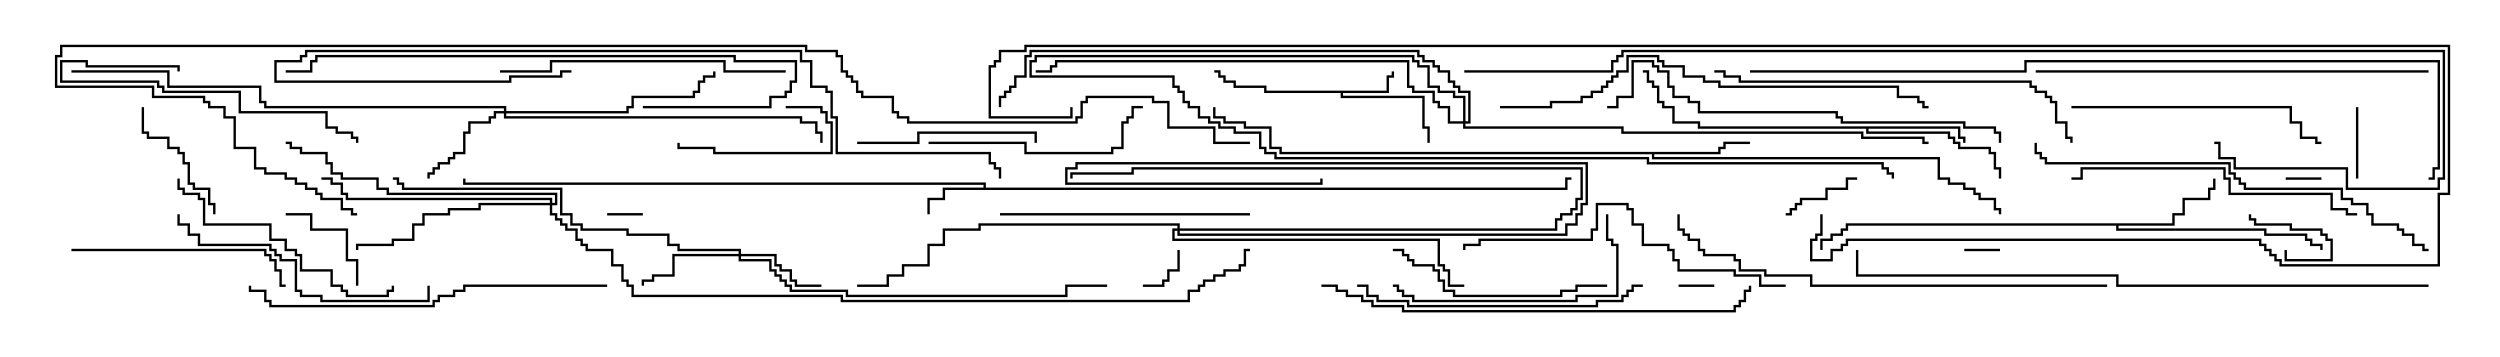 <svg version="1.1" width="105" height="15" xmlns="http://www.w3.org/2000/svg"><path d="M58.236,3.807L58.236,3.164L58.45,3.164L58.45,3L58.55,3L58.55,3.264L58.336,3.264L58.336,3.907L56.407,3.907L56.407,4.021L59.836,4.021L59.836,5.307L60.05,5.307L60.05,6L59.95,6L59.95,5.407L59.736,5.407L59.736,4.121L56.307,4.121L56.307,3.907L53.093,3.907L53.093,3.693L51.807,3.693L51.807,3.479L51.379,3.479L51.379,3.264L51.164,3.264L51.164,3.05L51,3.05L51,2.95L51.264,2.95L51.264,3.164L51.479,3.164L51.479,3.379L51.907,3.379L51.907,3.593L53.193,3.593L53.193,3.807z" stroke="none"/><path d="M41.307,7.879L41.307,7.764L19.45,7.764L19.45,7.5L19.55,7.5L19.55,7.664L41.407,7.664L41.407,7.879L65.736,7.879L65.736,7.45L66,7.45L66,7.55L65.836,7.55L65.836,7.979L39.693,7.979L39.693,8.407L39.05,8.407L39.05,9L38.95,9L38.95,8.307L39.593,8.307L39.593,7.879z" stroke="none"/><path d="M72.164,6.379L72.164,6.164L72.379,6.164L72.379,5.95L73.5,5.95L73.5,6.05L72.479,6.05L72.479,6.264L72.264,6.264L72.264,6.479L69.479,6.479L69.479,6.593L81.479,6.593L81.479,7.45L81.907,7.45L81.907,7.664L82.55,7.664L82.55,7.879L82.979,7.879L82.979,8.093L83.193,8.093L83.193,8.307L83.836,8.307L83.836,8.736L84.05,8.736L84.05,9L83.95,9L83.95,8.836L83.736,8.836L83.736,8.407L83.093,8.407L83.093,8.193L82.879,8.193L82.879,7.979L82.45,7.979L82.45,7.764L81.807,7.764L81.807,7.55L81.379,7.55L81.379,6.693L69.379,6.693L69.379,6.479L53.736,6.479L53.736,6.264L53.307,6.264L53.307,5.407L52.236,5.407L52.236,5.193L51.379,5.193L51.379,4.979L50.95,4.979L50.95,4.5L51.05,4.5L51.05,4.879L51.479,4.879L51.479,5.093L52.336,5.093L52.336,5.307L53.407,5.307L53.407,6.164L53.836,6.164L53.836,6.379z" stroke="none"/><path d="M82.336,5.307L82.336,5.736L82.55,5.736L82.55,6L82.45,6L82.45,5.836L82.236,5.836L82.236,5.407L78.479,5.407L78.479,5.521L81.907,5.521L81.907,5.736L82.121,5.736L82.121,5.95L82.336,5.95L82.336,6.164L83.621,6.164L83.621,6.379L83.836,6.379L83.836,7.021L84.05,7.021L84.05,7.5L83.95,7.5L83.95,7.121L83.736,7.121L83.736,6.479L83.521,6.479L83.521,6.264L82.236,6.264L82.236,6.05L82.021,6.05L82.021,5.836L81.807,5.836L81.807,5.621L78.379,5.621L78.379,5.407L71.307,5.407L71.307,5.193L70.236,5.193L70.236,4.55L69.807,4.55L69.807,4.336L69.593,4.336L69.593,3.693L69.379,3.693L69.379,3.479L69.164,3.479L69.164,3.05L69,3.05L69,2.95L69.264,2.95L69.264,3.379L69.479,3.379L69.479,3.593L69.693,3.593L69.693,4.236L69.907,4.236L69.907,4.45L70.336,4.45L70.336,5.093L71.407,5.093L71.407,5.307z" stroke="none"/><path d="M91.236,9.379L91.236,8.95L91.664,8.95L91.664,8.307L92.736,8.307L92.736,7.879L92.95,7.879L92.95,7.5L93.05,7.5L93.05,7.979L92.836,7.979L92.836,8.407L91.764,8.407L91.764,9.05L91.336,9.05L91.336,9.479L88.979,9.479L88.979,9.593L95.193,9.593L95.193,9.807L96.907,9.807L96.907,10.021L97.121,10.021L97.121,10.236L97.55,10.236L97.55,10.5L97.45,10.5L97.45,10.336L97.021,10.336L97.021,10.121L96.807,10.121L96.807,9.907L95.093,9.907L95.093,9.693L88.879,9.693L88.879,9.479L77.621,9.479L77.621,9.693L77.407,9.693L77.407,9.907L76.979,9.907L76.979,10.121L76.55,10.121L76.55,10.5L76.45,10.5L76.45,10.021L76.879,10.021L76.879,9.807L77.307,9.807L77.307,9.593L77.521,9.593L77.521,9.379z" stroke="none"/><path d="M31.021,10.664L31.021,10.55L28.45,10.55L28.45,10.336L28.021,10.336L28.021,9.907L26.307,9.907L26.307,9.693L24.379,9.693L24.379,9.479L23.95,9.479L23.95,9.05L23.521,9.05L23.521,7.979L16.879,7.979L16.879,7.764L16.664,7.764L16.664,7.55L16.5,7.55L16.5,7.45L16.764,7.45L16.764,7.664L16.979,7.664L16.979,7.879L23.621,7.879L23.621,8.95L24.05,8.95L24.05,9.379L24.479,9.379L24.479,9.593L26.407,9.593L26.407,9.807L28.121,9.807L28.121,10.236L28.55,10.236L28.55,10.45L31.121,10.45L31.121,10.664L32.621,10.664L32.621,11.093L32.836,11.093L32.836,11.307L33.264,11.307L33.264,11.736L33.479,11.736L33.479,11.95L34.5,11.95L34.5,12.05L33.379,12.05L33.379,11.836L33.164,11.836L33.164,11.407L32.736,11.407L32.736,11.193L32.521,11.193L32.521,10.764L31.121,10.764L31.121,10.879L32.407,10.879L32.407,11.307L32.621,11.307L32.621,11.521L32.836,11.521L32.836,11.736L33.05,11.736L33.05,11.95L33.264,11.95L33.264,12.164L35.621,12.164L35.621,12.379L44.736,12.379L44.736,11.95L46.5,11.95L46.5,12.05L44.836,12.05L44.836,12.479L35.521,12.479L35.521,12.264L33.164,12.264L33.164,12.05L32.95,12.05L32.95,11.836L32.736,11.836L32.736,11.621L32.521,11.621L32.521,11.407L32.307,11.407L32.307,10.979L31.021,10.979L31.021,10.764L28.336,10.764L28.336,11.621L27.479,11.621L27.479,11.836L27.05,11.836L27.05,12L26.95,12L26.95,11.736L27.379,11.736L27.379,11.521L28.236,11.521L28.236,10.664z" stroke="none"/><path d="M21.164,4.664L21.164,4.55L11.093,4.55L11.093,4.336L10.879,4.336L10.879,3.693L7.021,3.693L7.021,3.05L3,3.05L3,2.95L7.121,2.95L7.121,3.593L10.979,3.593L10.979,4.236L11.193,4.236L11.193,4.45L21.264,4.45L21.264,4.664L26.307,4.664L26.307,4.45L26.521,4.45L26.521,4.021L29.093,4.021L29.093,3.807L29.307,3.807L29.307,3.379L29.521,3.379L29.521,3.164L29.95,3.164L29.95,3L30.05,3L30.05,3.264L29.621,3.264L29.621,3.479L29.407,3.479L29.407,3.907L29.193,3.907L29.193,4.121L26.621,4.121L26.621,4.55L26.407,4.55L26.407,4.764L21.264,4.764L21.264,4.879L33.693,4.879L33.693,5.093L34.336,5.093L34.336,5.521L34.55,5.521L34.55,6L34.45,6L34.45,5.621L34.236,5.621L34.236,5.193L33.593,5.193L33.593,4.979L21.164,4.979L21.164,4.764L20.836,4.764L20.836,4.979L20.621,4.979L20.621,5.193L19.764,5.193L19.764,5.621L19.55,5.621L19.55,6.479L19.121,6.479L19.121,6.693L18.907,6.693L18.907,6.907L18.479,6.907L18.479,7.121L18.264,7.121L18.264,7.336L18.05,7.336L18.05,7.5L17.95,7.5L17.95,7.236L18.164,7.236L18.164,7.021L18.379,7.021L18.379,6.807L18.807,6.807L18.807,6.593L19.021,6.593L19.021,6.379L19.45,6.379L19.45,5.521L19.664,5.521L19.664,5.093L20.521,5.093L20.521,4.879L20.736,4.879L20.736,4.664z" stroke="none"/><path d="M49.45,9.593L49.45,9.479L41.193,9.479L41.193,9.693L39.693,9.693L39.693,10.336L39.05,10.336L39.05,11.193L37.979,11.193L37.979,11.621L37.336,11.621L37.336,12.05L36,12.05L36,11.95L37.236,11.95L37.236,11.521L37.879,11.521L37.879,11.093L38.95,11.093L38.95,10.236L39.593,10.236L39.593,9.593L41.093,9.593L41.093,9.379L49.55,9.379L49.55,9.593L65.307,9.593L65.307,9.164L65.521,9.164L65.521,8.95L65.95,8.95L65.95,8.736L66.164,8.736L66.164,8.307L66.379,8.307L66.379,7.121L47.621,7.121L47.621,7.336L45.05,7.336L45.05,7.5L44.95,7.5L44.95,7.236L47.521,7.236L47.521,7.021L66.479,7.021L66.479,8.407L66.264,8.407L66.264,8.836L66.05,8.836L66.05,9.05L65.621,9.05L65.621,9.264L65.407,9.264L65.407,9.693L49.55,9.693L49.55,9.807L65.736,9.807L65.736,9.379L66.164,9.379L66.164,8.95L66.379,8.95L66.379,8.521L66.593,8.521L66.593,6.907L45.264,6.907L45.264,7.121L44.836,7.121L44.836,7.664L55.45,7.664L55.45,7.5L55.55,7.5L55.55,7.764L44.736,7.764L44.736,7.021L45.164,7.021L45.164,6.807L66.693,6.807L66.693,8.621L66.479,8.621L66.479,9.05L66.264,9.05L66.264,9.479L65.836,9.479L65.836,9.907L49.45,9.907L49.45,9.693L49.336,9.693L49.336,10.021L60.479,10.021L60.479,11.093L60.693,11.093L60.693,11.307L60.907,11.307L60.907,11.95L61.5,11.95L61.5,12.05L60.807,12.05L60.807,11.407L60.593,11.407L60.593,11.193L60.379,11.193L60.379,10.121L49.236,10.121L49.236,9.593z" stroke="none"/><path d="M23.093,8.521L23.093,8.407L14.521,8.407L14.521,8.193L14.307,8.193L14.307,7.764L13.879,7.764L13.879,7.55L13.5,7.55L13.5,7.45L13.979,7.45L13.979,7.664L14.407,7.664L14.407,8.093L14.621,8.093L14.621,8.307L23.193,8.307L23.193,8.521L23.307,8.521L23.307,8.193L16.236,8.193L16.236,7.979L15.807,7.979L15.807,7.55L14.307,7.55L14.307,7.336L13.879,7.336L13.879,6.907L13.664,6.907L13.664,6.479L12.593,6.479L12.593,6.264L12.164,6.264L12.164,6.05L12,6.05L12,5.95L12.264,5.95L12.264,6.164L12.693,6.164L12.693,6.379L13.764,6.379L13.764,6.807L13.979,6.807L13.979,7.236L14.407,7.236L14.407,7.45L15.907,7.45L15.907,7.879L16.336,7.879L16.336,8.093L23.407,8.093L23.407,8.621L23.193,8.621L23.193,8.95L23.407,8.95L23.407,9.164L23.621,9.164L23.621,9.379L23.836,9.379L23.836,9.593L24.264,9.593L24.264,10.021L24.479,10.021L24.479,10.236L24.693,10.236L24.693,10.45L25.764,10.45L25.764,11.093L26.193,11.093L26.193,11.736L26.407,11.736L26.407,11.95L26.621,11.95L26.621,12.379L35.407,12.379L35.407,12.593L49.879,12.593L49.879,12.164L50.307,12.164L50.307,11.95L50.521,11.95L50.521,11.736L50.95,11.736L50.95,11.521L51.379,11.521L51.379,11.307L52.021,11.307L52.021,11.093L52.236,11.093L52.236,10.45L52.5,10.45L52.5,10.55L52.336,10.55L52.336,11.193L52.121,11.193L52.121,11.407L51.479,11.407L51.479,11.621L51.05,11.621L51.05,11.836L50.621,11.836L50.621,12.05L50.407,12.05L50.407,12.264L49.979,12.264L49.979,12.693L35.307,12.693L35.307,12.479L26.521,12.479L26.521,12.05L26.307,12.05L26.307,11.836L26.093,11.836L26.093,11.193L25.664,11.193L25.664,10.55L24.593,10.55L24.593,10.336L24.379,10.336L24.379,10.121L24.164,10.121L24.164,9.693L23.736,9.693L23.736,9.479L23.521,9.479L23.521,9.264L23.307,9.264L23.307,9.05L23.093,9.05L23.093,8.621L20.193,8.621L20.193,8.836L18.907,8.836L18.907,9.05L17.836,9.05L17.836,9.479L17.407,9.479L17.407,10.121L16.55,10.121L16.55,10.336L15.05,10.336L15.05,10.5L14.95,10.5L14.95,10.236L16.45,10.236L16.45,10.021L17.307,10.021L17.307,9.379L17.736,9.379L17.736,8.95L18.807,8.95L18.807,8.736L20.093,8.736L20.093,8.521z" stroke="none"/><path d="M61.45,5.093L61.45,4.121L61.021,4.121L61.021,3.907L60.379,3.907L60.379,3.693L59.95,3.693L59.95,2.836L59.521,2.836L59.521,2.621L59.307,2.621L59.307,2.407L43.55,2.407L43.55,2.621L43.336,2.621L43.336,3.164L49.336,3.164L49.336,3.593L49.55,3.593L49.55,3.807L49.764,3.807L49.764,4.236L49.979,4.236L49.979,4.45L50.407,4.45L50.407,4.879L50.836,4.879L50.836,5.093L51.264,5.093L51.264,5.307L51.907,5.307L51.907,5.521L52.979,5.521L52.979,6.164L53.193,6.164L53.193,6.379L53.621,6.379L53.621,6.593L69.264,6.593L69.264,6.807L79.121,6.807L79.121,7.021L79.336,7.021L79.336,7.236L79.55,7.236L79.55,7.5L79.45,7.5L79.45,7.336L79.236,7.336L79.236,7.121L79.021,7.121L79.021,6.907L69.164,6.907L69.164,6.693L53.521,6.693L53.521,6.479L53.093,6.479L53.093,6.264L52.879,6.264L52.879,5.621L51.807,5.621L51.807,5.407L51.164,5.407L51.164,5.193L50.736,5.193L50.736,4.979L50.307,4.979L50.307,4.55L49.879,4.55L49.879,4.336L49.664,4.336L49.664,3.907L49.45,3.907L49.45,3.693L49.236,3.693L49.236,3.264L43.236,3.264L43.236,2.521L43.45,2.521L43.45,2.307L59.407,2.307L59.407,2.521L59.621,2.521L59.621,2.736L60.05,2.736L60.05,3.593L60.479,3.593L60.479,3.807L61.121,3.807L61.121,4.021L61.55,4.021L61.55,5.093L61.664,5.093L61.664,3.907L61.236,3.907L61.236,3.693L61.021,3.693L61.021,3.479L60.807,3.479L60.807,3.05L60.379,3.05L60.379,2.836L60.164,2.836L60.164,2.621L59.736,2.621L59.736,2.407L59.521,2.407L59.521,2.193L43.336,2.193L43.336,2.407L43.121,2.407L43.121,3.264L42.693,3.264L42.693,3.693L42.479,3.693L42.479,3.907L42.264,3.907L42.264,4.121L42.05,4.121L42.05,4.5L41.95,4.5L41.95,4.021L42.164,4.021L42.164,3.807L42.379,3.807L42.379,3.593L42.593,3.593L42.593,3.164L43.021,3.164L43.021,2.307L43.236,2.307L43.236,2.093L59.621,2.093L59.621,2.307L59.836,2.307L59.836,2.521L60.264,2.521L60.264,2.736L60.479,2.736L60.479,2.95L60.907,2.95L60.907,3.379L61.121,3.379L61.121,3.593L61.336,3.593L61.336,3.807L61.764,3.807L61.764,5.193L61.55,5.193L61.55,5.307L68.193,5.307L68.193,5.521L78.264,5.521L78.264,5.736L80.836,5.736L80.836,5.95L81,5.95L81,6.05L80.736,6.05L80.736,5.836L78.164,5.836L78.164,5.621L68.093,5.621L68.093,5.407L61.45,5.407L61.45,5.193L60.807,5.193L60.807,4.55L60.379,4.55L60.379,4.336L60.164,4.336L60.164,3.907L59.307,3.907L59.307,3.693L59.093,3.693L59.093,2.621L44.407,2.621L44.407,2.836L44.193,2.836L44.193,3.05L43.5,3.05L43.5,2.95L44.093,2.95L44.093,2.736L44.307,2.736L44.307,2.521L59.193,2.521L59.193,3.593L59.407,3.593L59.407,3.807L60.264,3.807L60.264,4.236L60.479,4.236L60.479,4.45L60.907,4.45L60.907,5.093z" stroke="none"/><path d="M72,11.95L72,12.05L70.5,12.05L70.5,11.95z" stroke="none"/><path d="M25.5,9.05L25.5,8.95L27,8.95L27,9.05z" stroke="none"/><path d="M84,10.45L84,10.55L82.5,10.55L82.5,10.45z" stroke="none"/><path d="M96,7.55L96,7.45L97.5,7.45L97.5,7.55z" stroke="none"/><path d="M48,12.05L48,11.95L48.807,11.95L48.807,11.736L49.021,11.736L49.021,11.307L49.45,11.307L49.45,10.5L49.55,10.5L49.55,11.407L49.121,11.407L49.121,11.836L48.907,11.836L48.907,12.05z" stroke="none"/><path d="M95.95,10.5L96.05,10.5L96.05,10.879L97.879,10.879L97.879,10.121L97.664,10.121L97.664,9.907L97.45,9.907L97.45,9.693L96.164,9.693L96.164,9.479L94.664,9.479L94.664,9.264L94.45,9.264L94.45,9L94.55,9L94.55,9.164L94.764,9.164L94.764,9.379L96.264,9.379L96.264,9.593L97.55,9.593L97.55,9.807L97.764,9.807L97.764,10.021L97.979,10.021L97.979,10.979L95.95,10.979z" stroke="none"/><path d="M99.05,7.5L98.95,7.5L98.95,4.5L99.05,4.5z" stroke="none"/><path d="M78,7.45L78,7.55L77.621,7.55L77.621,7.979L76.764,7.979L76.764,8.407L75.693,8.407L75.693,8.621L75.479,8.621L75.479,8.836L75.264,8.836L75.264,9.05L75,9.05L75,8.95L75.164,8.95L75.164,8.736L75.379,8.736L75.379,8.521L75.593,8.521L75.593,8.307L76.664,8.307L76.664,7.879L77.521,7.879L77.521,7.45z" stroke="none"/><path d="M15.05,12L14.95,12L14.95,10.979L14.521,10.979L14.521,9.693L13.021,9.693L13.021,9.05L12,9.05L12,8.95L13.121,8.95L13.121,9.593L14.621,9.593L14.621,10.879L15.05,10.879z" stroke="none"/><path d="M33,4.55L33,4.45L34.55,4.45L34.55,4.664L34.764,4.664L34.764,5.093L34.979,5.093L34.979,6.479L29.95,6.479L29.95,6.264L28.45,6.264L28.45,6L28.55,6L28.55,6.164L30.05,6.164L30.05,6.379L34.879,6.379L34.879,5.193L34.664,5.193L34.664,4.764L34.45,4.764L34.45,4.55z" stroke="none"/><path d="M5.95,4.5L6.05,4.5L6.05,5.521L6.264,5.521L6.264,5.736L7.121,5.736L7.121,6.164L7.55,6.164L7.55,6.379L7.764,6.379L7.764,6.807L7.979,6.807L7.979,7.664L8.193,7.664L8.193,7.879L8.836,7.879L8.836,8.521L9.05,8.521L9.05,9L8.95,9L8.95,8.621L8.736,8.621L8.736,7.979L8.093,7.979L8.093,7.764L7.879,7.764L7.879,6.907L7.664,6.907L7.664,6.479L7.45,6.479L7.45,6.264L7.021,6.264L7.021,5.836L6.164,5.836L6.164,5.621L5.95,5.621z" stroke="none"/><path d="M36,6.05L36,5.95L38.521,5.95L38.521,5.521L43.55,5.521L43.55,6L43.45,6L43.45,5.621L38.621,5.621L38.621,6.05z" stroke="none"/><path d="M7.55,3L7.45,3L7.45,2.836L3.593,2.836L3.593,2.621L2.621,2.621L2.621,3.379L6.693,3.379L6.693,3.593L6.907,3.593L6.907,3.807L10.121,3.807L10.121,4.664L13.764,4.664L13.764,5.307L14.193,5.307L14.193,5.521L14.836,5.521L14.836,5.736L15.05,5.736L15.05,6L14.95,6L14.95,5.836L14.736,5.836L14.736,5.621L14.093,5.621L14.093,5.407L13.664,5.407L13.664,4.764L10.021,4.764L10.021,3.907L6.807,3.907L6.807,3.693L6.593,3.693L6.593,3.479L2.521,3.479L2.521,2.521L3.693,2.521L3.693,2.736L7.55,2.736z" stroke="none"/><path d="M58.5,10.55L58.5,10.45L58.979,10.45L58.979,10.664L59.193,10.664L59.193,10.879L59.407,10.879L59.407,11.093L60.264,11.093L60.264,11.307L60.479,11.307L60.479,11.736L60.693,11.736L60.693,12.164L61.121,12.164L61.121,12.379L65.521,12.379L65.521,12.164L66.164,12.164L66.164,11.95L67.5,11.95L67.5,12.05L66.264,12.05L66.264,12.264L65.621,12.264L65.621,12.479L61.021,12.479L61.021,12.264L60.593,12.264L60.593,11.836L60.379,11.836L60.379,11.407L60.164,11.407L60.164,11.193L59.307,11.193L59.307,10.979L59.093,10.979L59.093,10.764L58.879,10.764L58.879,10.55z" stroke="none"/><path d="M3,10.55L3,10.45L11.193,10.45L11.193,10.664L11.407,10.664L11.407,10.879L11.621,10.879L11.621,11.307L11.836,11.307L11.836,11.95L12,11.95L12,12.05L11.736,12.05L11.736,11.407L11.521,11.407L11.521,10.979L11.307,10.979L11.307,10.764L11.093,10.764L11.093,10.55z" stroke="none"/><path d="M39,6.05L39,5.95L43.121,5.95L43.121,6.379L46.664,6.379L46.664,6.164L47.093,6.164L47.093,5.093L47.307,5.093L47.307,4.879L47.521,4.879L47.521,4.45L48,4.45L48,4.55L47.621,4.55L47.621,4.979L47.407,4.979L47.407,5.193L47.193,5.193L47.193,6.264L46.764,6.264L46.764,6.479L43.021,6.479L43.021,6.05z" stroke="none"/><path d="M67.45,9L67.55,9L67.55,10.021L67.764,10.021L67.764,10.236L67.979,10.236L67.979,12.479L66.264,12.479L66.264,12.693L59.307,12.693L59.307,12.479L58.879,12.479L58.879,12.264L58.664,12.264L58.664,12.05L58.5,12.05L58.5,11.95L58.764,11.95L58.764,12.164L58.979,12.164L58.979,12.379L59.407,12.379L59.407,12.593L66.164,12.593L66.164,12.379L67.879,12.379L67.879,10.336L67.664,10.336L67.664,10.121L67.45,10.121z" stroke="none"/><path d="M7.45,7.5L7.55,7.5L7.55,7.879L7.764,7.879L7.764,8.093L8.407,8.093L8.407,8.307L8.621,8.307L8.621,9.379L11.407,9.379L11.407,10.021L12.05,10.021L12.05,10.45L12.479,10.45L12.479,10.664L12.693,10.664L12.693,11.307L13.979,11.307L13.979,11.95L14.407,11.95L14.407,12.164L14.621,12.164L14.621,12.379L16.236,12.379L16.236,12.164L16.45,12.164L16.45,12L16.55,12L16.55,12.264L16.336,12.264L16.336,12.479L14.521,12.479L14.521,12.264L14.307,12.264L14.307,12.05L13.879,12.05L13.879,11.407L12.593,11.407L12.593,10.764L12.379,10.764L12.379,10.55L11.95,10.55L11.95,10.121L11.307,10.121L11.307,9.479L8.521,9.479L8.521,8.407L8.307,8.407L8.307,8.193L7.664,8.193L7.664,7.979L7.45,7.979z" stroke="none"/><path d="M52.5,8.95L52.5,9.05L42,9.05L42,8.95z" stroke="none"/><path d="M87,4.55L87,4.45L96.264,4.45L96.264,5.093L96.693,5.093L96.693,5.736L97.336,5.736L97.336,5.95L97.5,5.95L97.5,6.05L97.236,6.05L97.236,5.836L96.593,5.836L96.593,5.193L96.164,5.193L96.164,4.55z" stroke="none"/><path d="M17.95,12L18.05,12L18.05,12.693L13.45,12.693L13.45,12.479L12.593,12.479L12.593,12.264L12.379,12.264L12.379,10.979L11.736,10.979L11.736,10.764L11.521,10.764L11.521,10.55L11.307,10.55L11.307,10.336L8.307,10.336L8.307,9.907L7.879,9.907L7.879,9.479L7.45,9.479L7.45,9L7.55,9L7.55,9.379L7.979,9.379L7.979,9.807L8.407,9.807L8.407,10.236L11.407,10.236L11.407,10.45L11.621,10.45L11.621,10.664L11.836,10.664L11.836,10.879L12.479,10.879L12.479,12.164L12.693,12.164L12.693,12.379L13.55,12.379L13.55,12.593L17.95,12.593z" stroke="none"/><path d="M33,2.95L33,3.05L30.379,3.05L30.379,2.621L23.193,2.621L23.193,3.05L21,3.05L21,2.95L23.093,2.95L23.093,2.521L30.479,2.521L30.479,2.95z" stroke="none"/><path d="M57,12.05L57,11.95L57.479,11.95L57.479,12.379L57.907,12.379L57.907,12.593L59.193,12.593L59.193,12.807L67.021,12.807L67.021,12.593L68.093,12.593L68.093,12.379L68.307,12.379L68.307,12.164L68.521,12.164L68.521,11.95L69,11.95L69,12.05L68.621,12.05L68.621,12.264L68.407,12.264L68.407,12.479L68.193,12.479L68.193,12.693L67.121,12.693L67.121,12.907L59.093,12.907L59.093,12.693L57.807,12.693L57.807,12.479L57.379,12.479L57.379,12.05z" stroke="none"/><path d="M99,8.95L99,9.05L98.521,9.05L98.521,8.836L97.879,8.836L97.879,8.193L93.593,8.193L93.593,7.55L93.379,7.55L93.379,7.121L87.479,7.121L87.479,7.55L87,7.55L87,7.45L87.379,7.45L87.379,7.021L93.479,7.021L93.479,7.45L93.693,7.45L93.693,8.093L97.979,8.093L97.979,8.736L98.621,8.736L98.621,8.95z" stroke="none"/><path d="M75,11.95L75,12.05L73.879,12.05L73.879,11.621L72.807,11.621L72.807,11.407L70.45,11.407L70.45,10.979L70.236,10.979L70.236,10.55L70.021,10.55L70.021,10.336L68.95,10.336L68.95,9.479L68.521,9.479L68.521,8.836L68.307,8.836L68.307,8.621L67.121,8.621L67.121,9.693L66.907,9.693L66.907,10.121L62.193,10.121L62.193,10.336L61.55,10.336L61.55,10.5L61.45,10.5L61.45,10.236L62.093,10.236L62.093,10.021L66.807,10.021L66.807,9.593L67.021,9.593L67.021,8.521L68.407,8.521L68.407,8.736L68.621,8.736L68.621,9.379L69.05,9.379L69.05,10.236L70.121,10.236L70.121,10.45L70.336,10.45L70.336,10.879L70.55,10.879L70.55,11.307L72.907,11.307L72.907,11.521L73.979,11.521L73.979,11.95z" stroke="none"/><path d="M25.5,11.95L25.5,12.05L19.55,12.05L19.55,12.264L19.121,12.264L19.121,12.479L18.479,12.479L18.479,12.693L18.264,12.693L18.264,12.907L11.307,12.907L11.307,12.693L11.093,12.693L11.093,12.264L10.45,12.264L10.45,12L10.55,12L10.55,12.164L11.193,12.164L11.193,12.593L11.407,12.593L11.407,12.807L18.164,12.807L18.164,12.593L18.379,12.593L18.379,12.379L19.021,12.379L19.021,12.164L19.45,12.164L19.45,11.95z" stroke="none"/><path d="M27,4.55L27,4.45L32.307,4.45L32.307,4.021L32.95,4.021L32.95,3.807L33.164,3.807L33.164,3.379L33.379,3.379L33.379,2.621L30.807,2.621L30.807,2.407L13.336,2.407L13.336,2.621L13.121,2.621L13.121,3.05L12,3.05L12,2.95L13.021,2.95L13.021,2.521L13.236,2.521L13.236,2.307L30.907,2.307L30.907,2.521L33.479,2.521L33.479,3.479L33.264,3.479L33.264,3.907L33.05,3.907L33.05,4.121L32.407,4.121L32.407,4.55z" stroke="none"/><path d="M72,3.05L72,2.95L72.479,2.95L72.479,3.164L73.121,3.164L73.121,3.379L85.336,3.379L85.336,3.593L85.55,3.593L85.55,3.807L85.979,3.807L85.979,4.021L86.193,4.021L86.193,4.236L86.407,4.236L86.407,5.093L86.836,5.093L86.836,5.736L87.05,5.736L87.05,6L86.95,6L86.95,5.836L86.736,5.836L86.736,5.193L86.307,5.193L86.307,4.336L86.093,4.336L86.093,4.121L85.879,4.121L85.879,3.907L85.45,3.907L85.45,3.693L85.236,3.693L85.236,3.479L73.021,3.479L73.021,3.264L72.379,3.264L72.379,3.05z" stroke="none"/><path d="M102,2.95L102,3.05L85.5,3.05L85.5,2.95z" stroke="none"/><path d="M84.05,6L83.95,6L83.95,5.621L83.736,5.621L83.736,5.407L82.45,5.407L82.45,5.193L77.307,5.193L77.307,4.979L77.093,4.979L77.093,4.764L71.307,4.764L71.307,4.336L70.879,4.336L70.879,4.121L70.236,4.121L70.236,3.693L70.021,3.693L70.021,3.05L69.593,3.05L69.593,2.836L69.379,2.836L69.379,2.621L68.621,2.621L68.621,4.121L67.979,4.121L67.979,4.55L67.5,4.55L67.5,4.45L67.879,4.45L67.879,4.021L68.521,4.021L68.521,2.521L69.479,2.521L69.479,2.736L69.693,2.736L69.693,2.95L70.121,2.95L70.121,3.593L70.336,3.593L70.336,4.021L70.979,4.021L70.979,4.236L71.407,4.236L71.407,4.664L77.193,4.664L77.193,4.879L77.407,4.879L77.407,5.093L82.55,5.093L82.55,5.307L83.836,5.307L83.836,5.521L84.05,5.521z" stroke="none"/><path d="M102,10.45L102,10.55L101.736,10.55L101.736,10.336L101.307,10.336L101.307,9.907L100.879,9.907L100.879,9.693L100.664,9.693L100.664,9.479L99.593,9.479L99.593,9.05L99.379,9.05L99.379,8.621L98.736,8.621L98.736,8.407L98.307,8.407L98.307,7.979L94.236,7.979L94.236,7.764L94.021,7.764L94.021,7.55L93.807,7.55L93.807,7.336L93.593,7.336L93.593,6.907L85.879,6.907L85.879,6.693L85.664,6.693L85.664,6.479L85.45,6.479L85.45,6L85.55,6L85.55,6.379L85.764,6.379L85.764,6.593L85.979,6.593L85.979,6.807L93.693,6.807L93.693,7.236L93.907,7.236L93.907,7.45L94.121,7.45L94.121,7.664L94.336,7.664L94.336,7.879L98.407,7.879L98.407,8.307L98.836,8.307L98.836,8.521L99.479,8.521L99.479,8.95L99.693,8.95L99.693,9.379L100.764,9.379L100.764,9.593L100.979,9.593L100.979,9.807L101.407,9.807L101.407,10.236L101.836,10.236L101.836,10.45z" stroke="none"/><path d="M63,4.55L63,4.45L65.093,4.45L65.093,4.236L66.379,4.236L66.379,4.021L66.807,4.021L66.807,3.807L67.236,3.807L67.236,3.593L67.45,3.593L67.45,3.379L67.664,3.379L67.664,3.164L67.879,3.164L67.879,2.95L68.307,2.95L68.307,2.307L69.693,2.307L69.693,2.521L69.907,2.521L69.907,2.736L70.764,2.736L70.764,3.164L71.621,3.164L71.621,3.379L72.264,3.379L72.264,3.593L79.764,3.593L79.764,4.021L80.621,4.021L80.621,4.236L80.836,4.236L80.836,4.45L81,4.45L81,4.55L80.736,4.55L80.736,4.336L80.521,4.336L80.521,4.121L79.664,4.121L79.664,3.693L72.164,3.693L72.164,3.479L71.521,3.479L71.521,3.264L70.664,3.264L70.664,2.836L69.807,2.836L69.807,2.621L69.593,2.621L69.593,2.407L68.407,2.407L68.407,3.05L67.979,3.05L67.979,3.264L67.764,3.264L67.764,3.479L67.55,3.479L67.55,3.693L67.336,3.693L67.336,3.907L66.907,3.907L66.907,4.121L66.479,4.121L66.479,4.336L65.193,4.336L65.193,4.55z" stroke="none"/><path d="M55.5,12.05L55.5,11.95L56.193,11.95L56.193,12.164L56.621,12.164L56.621,12.379L57.264,12.379L57.264,12.593L57.693,12.593L57.693,12.807L58.979,12.807L58.979,13.021L72.807,13.021L72.807,12.807L73.021,12.807L73.021,12.593L73.236,12.593L73.236,12.164L73.45,12.164L73.45,12L73.55,12L73.55,12.264L73.336,12.264L73.336,12.693L73.121,12.693L73.121,12.907L72.907,12.907L72.907,13.121L58.879,13.121L58.879,12.907L57.593,12.907L57.593,12.693L57.164,12.693L57.164,12.479L56.521,12.479L56.521,12.264L56.093,12.264L56.093,12.05z" stroke="none"/><path d="M88.5,11.95L88.5,12.05L76.021,12.05L76.021,11.621L74.093,11.621L74.093,11.407L73.021,11.407L73.021,10.979L72.807,10.979L72.807,10.764L71.521,10.764L71.521,10.55L71.307,10.55L71.307,10.121L70.879,10.121L70.879,9.907L70.664,9.907L70.664,9.693L70.45,9.693L70.45,9L70.55,9L70.55,9.593L70.764,9.593L70.764,9.807L70.979,9.807L70.979,10.021L71.407,10.021L71.407,10.45L71.621,10.45L71.621,10.664L72.907,10.664L72.907,10.879L73.121,10.879L73.121,11.307L74.193,11.307L74.193,11.521L76.121,11.521L76.121,11.95z" stroke="none"/><path d="M24,2.95L24,3.05L23.621,3.05L23.621,3.264L21.479,3.264L21.479,3.479L11.521,3.479L11.521,2.521L12.593,2.521L12.593,2.307L12.807,2.307L12.807,2.093L33.693,2.093L33.693,2.521L34.121,2.521L34.121,3.593L34.764,3.593L34.764,3.807L34.979,3.807L34.979,4.879L35.193,4.879L35.193,6.379L41.621,6.379L41.621,6.807L41.836,6.807L41.836,7.021L42.05,7.021L42.05,7.5L41.95,7.5L41.95,7.121L41.736,7.121L41.736,6.907L41.521,6.907L41.521,6.479L35.093,6.479L35.093,4.979L34.879,4.979L34.879,3.907L34.664,3.907L34.664,3.693L34.021,3.693L34.021,2.621L33.593,2.621L33.593,2.193L12.907,2.193L12.907,2.407L12.693,2.407L12.693,2.621L11.621,2.621L11.621,3.379L21.379,3.379L21.379,3.164L23.521,3.164L23.521,2.95z" stroke="none"/><path d="M102,11.95L102,12.05L88.879,12.05L88.879,11.621L77.95,11.621L77.95,10.5L78.05,10.5L78.05,11.521L88.979,11.521L88.979,11.95z" stroke="none"/><path d="M73.5,3.05L73.5,2.95L85.021,2.95L85.021,2.521L102.479,2.521L102.479,7.121L102.264,7.121L102.264,7.55L102,7.55L102,7.45L102.164,7.45L102.164,7.021L102.379,7.021L102.379,2.621L85.121,2.621L85.121,3.05z" stroke="none"/><path d="M61.5,3.05L61.5,2.95L67.664,2.95L67.664,2.521L67.879,2.521L67.879,2.307L68.093,2.307L68.093,2.093L102.693,2.093L102.693,7.55L102.479,7.55L102.479,7.979L98.521,7.979L98.521,7.121L93.807,7.121L93.807,6.693L93.164,6.693L93.164,6.05L93,6.05L93,5.95L93.264,5.95L93.264,6.593L93.907,6.593L93.907,7.021L98.621,7.021L98.621,7.879L102.379,7.879L102.379,7.45L102.593,7.45L102.593,2.193L68.193,2.193L68.193,2.407L67.979,2.407L67.979,2.621L67.764,2.621L67.764,3.05z" stroke="none"/><path d="M76.45,9L76.55,9L76.55,9.907L76.336,9.907L76.336,10.121L76.121,10.121L76.121,10.879L76.879,10.879L76.879,10.45L77.307,10.45L77.307,10.236L77.521,10.236L77.521,10.021L94.979,10.021L94.979,10.236L95.193,10.236L95.193,10.45L95.407,10.45L95.407,10.664L95.621,10.664L95.621,10.879L95.836,10.879L95.836,11.093L102.379,11.093L102.379,8.093L102.807,8.093L102.807,1.979L43.121,1.979L43.121,2.193L42.05,2.193L42.05,2.621L41.836,2.621L41.836,2.836L41.621,2.836L41.621,4.879L44.95,4.879L44.95,4.5L45.05,4.5L45.05,4.979L41.521,4.979L41.521,2.736L41.736,2.736L41.736,2.521L41.95,2.521L41.95,2.093L43.021,2.093L43.021,1.879L102.907,1.879L102.907,8.193L102.479,8.193L102.479,11.193L95.736,11.193L95.736,10.979L95.521,10.979L95.521,10.764L95.307,10.764L95.307,10.55L95.093,10.55L95.093,10.336L94.879,10.336L94.879,10.121L77.621,10.121L77.621,10.336L77.407,10.336L77.407,10.55L76.979,10.55L76.979,10.979L76.021,10.979L76.021,10.021L76.236,10.021L76.236,9.807L76.45,9.807z" stroke="none"/><path d="M52.5,5.95L52.5,6.05L50.95,6.05L50.95,5.407L49.021,5.407L49.021,4.336L48.379,4.336L48.379,4.121L45.693,4.121L45.693,4.336L45.479,4.336L45.479,4.979L45.264,4.979L45.264,5.193L38.093,5.193L38.093,4.979L37.664,4.979L37.664,4.764L37.45,4.764L37.45,4.121L36.164,4.121L36.164,3.907L35.95,3.907L35.95,3.479L35.736,3.479L35.736,3.264L35.521,3.264L35.521,3.05L35.307,3.05L35.307,2.407L35.093,2.407L35.093,2.193L33.807,2.193L33.807,1.979L2.621,1.979L2.621,2.407L2.407,2.407L2.407,3.593L6.479,3.593L6.479,4.021L8.621,4.021L8.621,4.236L8.836,4.236L8.836,4.45L9.479,4.45L9.479,4.879L9.907,4.879L9.907,6.164L10.764,6.164L10.764,7.021L11.193,7.021L11.193,7.236L12.05,7.236L12.05,7.45L12.479,7.45L12.479,7.664L12.907,7.664L12.907,7.879L13.336,7.879L13.336,8.093L13.55,8.093L13.55,8.307L14.407,8.307L14.407,8.736L14.836,8.736L14.836,8.95L15,8.95L15,9.05L14.736,9.05L14.736,8.836L14.307,8.836L14.307,8.407L13.45,8.407L13.45,8.193L13.236,8.193L13.236,7.979L12.807,7.979L12.807,7.764L12.379,7.764L12.379,7.55L11.95,7.55L11.95,7.336L11.093,7.336L11.093,7.121L10.664,7.121L10.664,6.264L9.807,6.264L9.807,4.979L9.379,4.979L9.379,4.55L8.736,4.55L8.736,4.336L8.521,4.336L8.521,4.121L6.379,4.121L6.379,3.693L2.307,3.693L2.307,2.307L2.521,2.307L2.521,1.879L33.907,1.879L33.907,2.093L35.193,2.093L35.193,2.307L35.407,2.307L35.407,2.95L35.621,2.95L35.621,3.164L35.836,3.164L35.836,3.379L36.05,3.379L36.05,3.807L36.264,3.807L36.264,4.021L37.55,4.021L37.55,4.664L37.764,4.664L37.764,4.879L38.193,4.879L38.193,5.093L45.164,5.093L45.164,4.879L45.379,4.879L45.379,4.236L45.593,4.236L45.593,4.021L48.479,4.021L48.479,4.236L49.121,4.236L49.121,5.307L51.05,5.307L51.05,5.95z" stroke="none"/></svg>